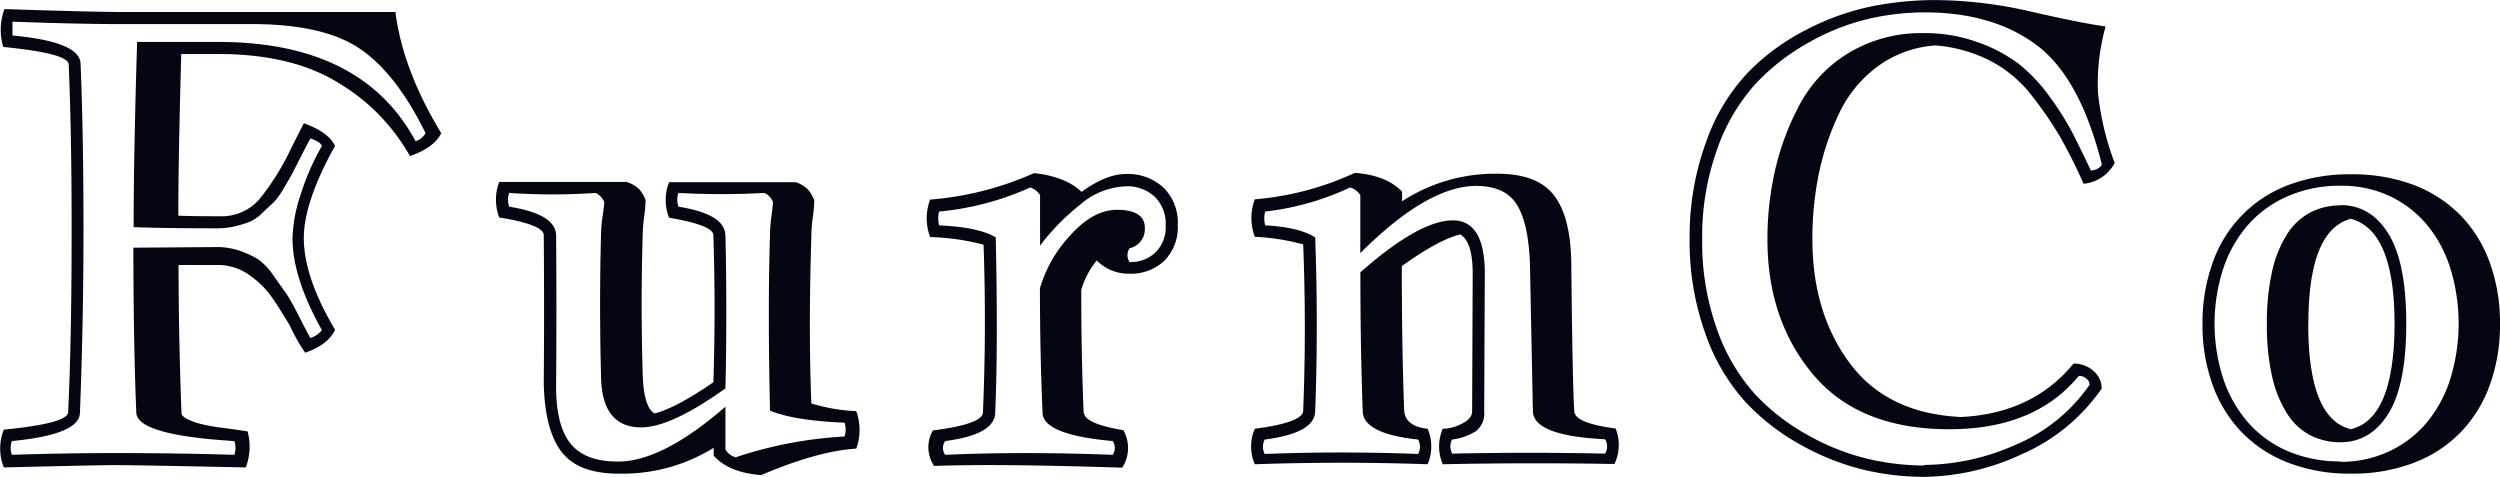 <svg id="Layer_1" data-name="Layer 1" xmlns="http://www.w3.org/2000/svg" viewBox="0 0 400 76.35"><defs><style>.cls-1{fill:#040712;}</style></defs><path class="cls-1" d="M43.1,51.23H36.57q0,11.18.47,23.66a.72.72,0,0,0,.24.52,2.93,2.93,0,0,0,.68.47,12.76,12.76,0,0,0,1.52.61,28,28,0,0,0,4.37.82c2.19.3,3.44.48,3.76.54a9.24,9.24,0,0,1-.29,5.77q-17.32-.37-21-.37-2.53,0-17.7.37a8,8,0,0,1,0-6.05q10.19-1,10.28-2.77.57-11.74.56-29.54,0-15.12-.47-26.15-.09-1.74-10.47-2.77a9.52,9.52,0,0,1,.19-6.06q14.42.48,19.11.47H71.27Q72.44,20,78.6,30.14q-1.08,2.27-5,3.67A31.78,31.78,0,0,0,62.23,22.14q-7.48-4.68-19.41-4.67H37q-.47,16.85-.47,25.87c1.54.06,3.74.09,6.62.09a8,8,0,0,0,6.29-2.65,39.61,39.61,0,0,0,5.17-8.29l2-3.94q3.94,1.41,5,3.61-5,9-5,14.75,0,6.24,5,14.69-1.12,2.4-4.78,3.66a28,28,0,0,1-2.49-4.41c-1.29-2.13-2.3-3.72-3.06-4.76A14.39,14.39,0,0,0,48,52.92a8.62,8.62,0,0,0-4.88-1.69M29.34,48.46l13.38-.1a10.9,10.9,0,0,1,3.81.66,14.64,14.64,0,0,1,2.84,1.34A10.39,10.39,0,0,1,51.81,53c.92,1.29,1.58,2.22,2,2.8a39.85,39.85,0,0,1,2,3.59c.93,1.81,1.54,3,1.86,3.52a3.75,3.75,0,0,0,1.83-1.27q-4.69-8.35-4.7-14.69a24,24,0,0,1,1.34-7.09,38.32,38.32,0,0,1,3.36-7.66c-.13-.44-.74-.84-1.83-1.22-.25.44-.75,1.38-1.48,2.82s-1.22,2.37-1.43,2.79-.67,1.2-1.34,2.33a12.28,12.28,0,0,1-1.6,2.25L50.07,42.8A6.69,6.69,0,0,1,48,44.3a18.17,18.17,0,0,1-2.37.73,12.2,12.2,0,0,1-2.87.33q-8.78,0-13.38-.19,0-11.37.56-29.63h13q23,0,31.55,15.87a2.67,2.67,0,0,0,1.6-1.27q-4.69-9.57-10.52-13.52T48.17,12.68H26.48q-5.88,0-16.48-.38v2.21q10.8,1,10.89,4.51.46,11,.47,26.24,0,14.9-.57,29.63Q20.7,78.37,9.9,79.4a3.24,3.24,0,0,0,0,2.2q8-.27,16.39-.28,10,0,19.2.28a3.24,3.24,0,0,0,0-2.2Q30,78.45,29.81,74.89q-.46-11.08-.47-26.43Z" transform="translate(-8 -8.83)"/><path class="cls-1" d="M122.14,70q.38-11.74,0-23.52c0-1.1-2.37-2-7.09-2.82a7.74,7.74,0,0,1,0-5.68h20.28a5.36,5.36,0,0,1,1.9,1.12,5.79,5.79,0,0,1,1.06,1.79,23.38,23.38,0,0,1-.24,2.68,25.37,25.37,0,0,0-.23,2.91q-.48,15.45,0,26.9A28.1,28.1,0,0,0,145,74.61a8.83,8.83,0,0,1,0,6q-6.15.38-15.21,4.23c-3.41-.25-6-1.29-7.6-3.1V80.48a27.67,27.67,0,0,1-15.26,4.13q-6.39,0-9.07-3.47T95,70.24q.1-11.77,0-23.8,0-1.65-7.13-2.82a8.05,8.05,0,0,1,0-5.68h20.37a5.37,5.37,0,0,1,2,1.12,5.6,5.6,0,0,1,1.06,1.79,23.38,23.38,0,0,1-.24,2.68,25.37,25.37,0,0,0-.23,2.91q-.33,10.94,0,22.3c.12,3.57.77,5.65,1.92,6.24q3.44-.89,9.4-5m1.92-23.52q.28,12.21,0,24.51-8.73,6.24-13.48,6.24-6.42,0-6.43-8.45-.29-11.37,0-22.3a22.22,22.22,0,0,1,.26-3.06c.17-1.18.26-1.94.26-2.25a2.85,2.85,0,0,0-1.36-1.45,103.25,103.25,0,0,1-13.85,0,3.32,3.32,0,0,0,0,2.2q7.41,1.17,7.51,4.56.09,11.93,0,23.8c-.06,4.26.67,7.4,2.21,9.42s4.1,3,7.7,3q7.08,0,17.18-8.78v6.86A2.81,2.81,0,0,0,125.7,82a66.06,66.06,0,0,1,17.42-3.33,3.35,3.35,0,0,0,0-2.21q-8.07-.33-11.92-1.93-.37-16.76,0-28.07a25.13,25.13,0,0,1,.23-3.06c.16-1.18.24-1.94.24-2.25a2.63,2.63,0,0,0-1.36-1.45,126.32,126.32,0,0,1-13.76,0,3.32,3.32,0,0,0,0,2.2q7.41,1.17,7.51,4.56Z" transform="translate(-8 -8.83)"/><path class="cls-1" d="M181.41,74.8q.09,1.83,6.33,2.86a5.81,5.81,0,0,1-.18,6q-19.92-.65-30.1-.28a5.32,5.32,0,0,1-.19-5.68q7.89-1,8-2.86.57-13.38.1-26.86a37.4,37.4,0,0,0-8.55-1.22,8.49,8.49,0,0,1,0-6,50.27,50.27,0,0,0,16.62-4.23q5.07.55,7.61,3,3.94-2.86,7.09-2.86a8.35,8.35,0,0,1,6,2.16,7.81,7.81,0,0,1,2.3,6,7.56,7.56,0,0,1-2.16,5.73,7.7,7.7,0,0,1-5.54,2.06,7.15,7.15,0,0,1-5.26-2.11A12.85,12.85,0,0,0,181,55.26q0,10.2.38,19.54Zm-7-19.91a21,21,0,0,1,4.84-8.41q3.66-4.08,7.46-4.08c3,0,4.46,1,4.46,2.86a3.11,3.11,0,0,1-2.44,3.29,2,2,0,0,0,0,2.21,5.79,5.79,0,0,0,4.16-1.55,5.72,5.72,0,0,0,1.62-4.32,6,6,0,0,0-1.76-4.58,6.41,6.41,0,0,0-4.58-1.67,11.81,11.81,0,0,0-7.35,2.94,36.08,36.08,0,0,0-6.41,6.55V40.05a2.78,2.78,0,0,0-1.59-1.22,45.52,45.52,0,0,1-14.56,3.85,4.36,4.36,0,0,0,0,2.21c4.23.18,7.25.83,9.06,1.92q.38,17.52-.09,28.08c-.06,2.32-2.73,3.82-8,4.51a1.88,1.88,0,0,0,0,2.2q12.3-.55,26.81,0a2,2,0,0,0,0-2.2q-11.13-1-11.23-4.51-.42-9.52-.42-20" transform="translate(-8 -8.83)"/><path class="cls-1" d="M238.84,83.11a7.19,7.19,0,0,1,0-5.68,6.71,6.71,0,0,0,3.1-.83c1.07-.54,1.6-1.19,1.6-1.94l.09-22.07c0-3.41-.67-5.5-2-6.25q-3.47.85-9.34,5.07,0,12.92.38,23.15.22,2.49,3.75,2.87a7.19,7.19,0,0,1,0,5.68q-13.76-.48-27.65,0a7.1,7.1,0,0,1,0-5.68q7.65-1,7.74-2.87.52-13.24,0-26.62a34.8,34.8,0,0,0-7.74-1.22,8.49,8.49,0,0,1,0-6,47.26,47.26,0,0,0,16-4.23q5.07.38,7.56,3v1.55a27.13,27.13,0,0,1,15.31-4.41q6.33,0,9,3.45T259.41,51q.18,18.65.47,23.62.09,1.92,6.62,2.77a7.1,7.1,0,0,1-.19,5.68Q252.55,82.83,238.84,83.11Zm1.51-4a2.46,2.46,0,0,0,0,2.3q12.21-.27,24.46,0a2.17,2.17,0,0,0,0-2.3q-11.46-.55-11.55-4.5L252.79,51c-.16-4.29-.85-7.43-2.09-9.42s-3.4-3-6.5-3q-7.8,0-18.55,10.75V40.05A2.81,2.81,0,0,0,224,38.83a43.47,43.47,0,0,1-13.57,3.85,4.36,4.36,0,0,0,0,2.21c3.6.18,6.26.83,8,1.92q.51,14,0,27.85-.09,3.47-8.08,4.5a2.52,2.52,0,0,0,0,2.3q12.21-.46,24.56,0a2.46,2.46,0,0,0,0-2.3c-5.85-.62-8.81-2.13-8.87-4.5q-.37-9.78-.38-22.26,9.43-8.31,14.79-8.31,5.12,0,5.12,8.5l-.1,22.07a3.55,3.55,0,0,1-1.4,3.21,9.67,9.67,0,0,1-3.71,1.29" transform="translate(-8 -8.83)"/><path class="cls-1" d="M341.36,38.22a82.74,82.74,0,0,0-3.71-7.44,59.82,59.82,0,0,0-4.51-6.58,20.12,20.12,0,0,0-6.71-5.65,23.27,23.27,0,0,0-8.74-2.45,17.64,17.64,0,0,0-9.34,3.41,19.89,19.89,0,0,0-6.17,7.63,42.38,42.38,0,0,0-3.2,9.65,52.15,52.15,0,0,0-1,10.3q0,11.83,6,19.87t17.79,8.59q11.46-.57,18-8.55a4.68,4.68,0,0,1,3.2,1.2A3.65,3.65,0,0,1,344.27,71a30.08,30.08,0,0,1-12.82,10.52,38.05,38.05,0,0,1-15.59,3.61,42.21,42.21,0,0,1-9.51-1.1,39.43,39.43,0,0,1-10-3.9,35.94,35.94,0,0,1-9.09-7,31.81,31.81,0,0,1-6.43-11,43.73,43.73,0,0,1-2.49-15.15A44,44,0,0,1,281,31.48a31.17,31.17,0,0,1,6.62-11A35.73,35.73,0,0,1,297,13.59a40.55,40.55,0,0,1,10.5-3.75,52,52,0,0,1,10.26-1,69.38,69.38,0,0,1,15.3,1.87q8.27,1.89,11.84,2.35a33.57,33.57,0,0,0-1.22,10.64,44.5,44.5,0,0,0,2.67,11.2,6.23,6.23,0,0,1-5,3.33Zm-25.5,45A36.56,36.56,0,0,0,330.49,80a27.27,27.27,0,0,0,11.85-9.61,1.27,1.27,0,0,0-.54-1,1.88,1.88,0,0,0-1.19-.42q-7,8.53-20.71,8.54-14.41,0-21.76-8.71t-7.35-21.67a49.28,49.28,0,0,1,1.29-11.34,41.63,41.63,0,0,1,4-10.47,21.51,21.51,0,0,1,7.84-8.1,22.5,22.5,0,0,1,11.9-3.09,24.59,24.59,0,0,1,8.59,1.45A24,24,0,0,1,330.93,19a26,26,0,0,1,5,5.28A45.67,45.67,0,0,1,339.55,30q1.24,2.41,3,6.13c.94-.13,1.52-.47,1.74-1q-3.48-13.93-10.49-19.13t-17.92-5.19a39.81,39.81,0,0,0-9,1.06,36.08,36.08,0,0,0-9.46,3.75,34.82,34.82,0,0,0-8.57,6.67,30.66,30.66,0,0,0-6.11,10.43,41.36,41.36,0,0,0-2.39,14.43,41.22,41.22,0,0,0,2.39,14.42,30.4,30.4,0,0,0,6.11,10.38,34.29,34.29,0,0,0,8.57,6.59,37,37,0,0,0,9.46,3.71,39.81,39.81,0,0,0,9,1.06" transform="translate(-8 -8.83)"/><path class="cls-1" d="M384.15,36.72a27.77,27.77,0,0,1,10.12,1.73,20.91,20.91,0,0,1,7.49,4.91,21.12,21.12,0,0,1,4.64,7.58,28.32,28.32,0,0,1,1.6,9.72,28.17,28.17,0,0,1-1.6,9.68,21.21,21.21,0,0,1-4.62,7.58,20.73,20.73,0,0,1-7.49,4.93,27.5,27.5,0,0,1-10.14,1.76,27.15,27.15,0,0,1-10.07-1.76,20.74,20.74,0,0,1-7.47-4.93A21.22,21.22,0,0,1,362,70.36a28.08,28.08,0,0,1-1.6-9.7,28.32,28.32,0,0,1,1.6-9.72A20.42,20.42,0,0,1,374.1,38.45a27.43,27.43,0,0,1,10-1.73m-1.65,46A18.08,18.08,0,0,0,390.35,81a17.38,17.38,0,0,0,5.94-4.58,20.51,20.51,0,0,0,3.77-7,30.16,30.16,0,0,0,0-17.65,20.56,20.56,0,0,0-3.77-7,17.47,17.47,0,0,0-5.94-4.57,18.08,18.08,0,0,0-7.85-1.65,20.68,20.68,0,0,0-8.4,1.65,18.1,18.1,0,0,0-6.36,4.55,20.31,20.31,0,0,0-4,7,28.57,28.57,0,0,0,0,17.73,20.59,20.59,0,0,0,4,7,17.73,17.73,0,0,0,6.36,4.55,21,21,0,0,0,8.4,1.62m0-41q4.85,0,7.68,4.63T393,60.66q0,9.72-2.84,14.32t-7.68,4.61a10.48,10.48,0,0,1-4.86-1.13,9.73,9.73,0,0,1-3.7-3.48,18.71,18.71,0,0,1-2.38-5.89,36.92,36.92,0,0,1-.84-8.43,37.26,37.26,0,0,1,.84-8.42,18.51,18.51,0,0,1,2.38-5.92,10,10,0,0,1,3.7-3.48,10.37,10.37,0,0,1,4.86-1.15m-5.16,19q0,15.16,6.81,16.81,6.94-1.64,7-16.81,0-15-7-16.85Q377.34,45.64,377.34,60.66Z" transform="translate(-8 -8.83)"/></svg>